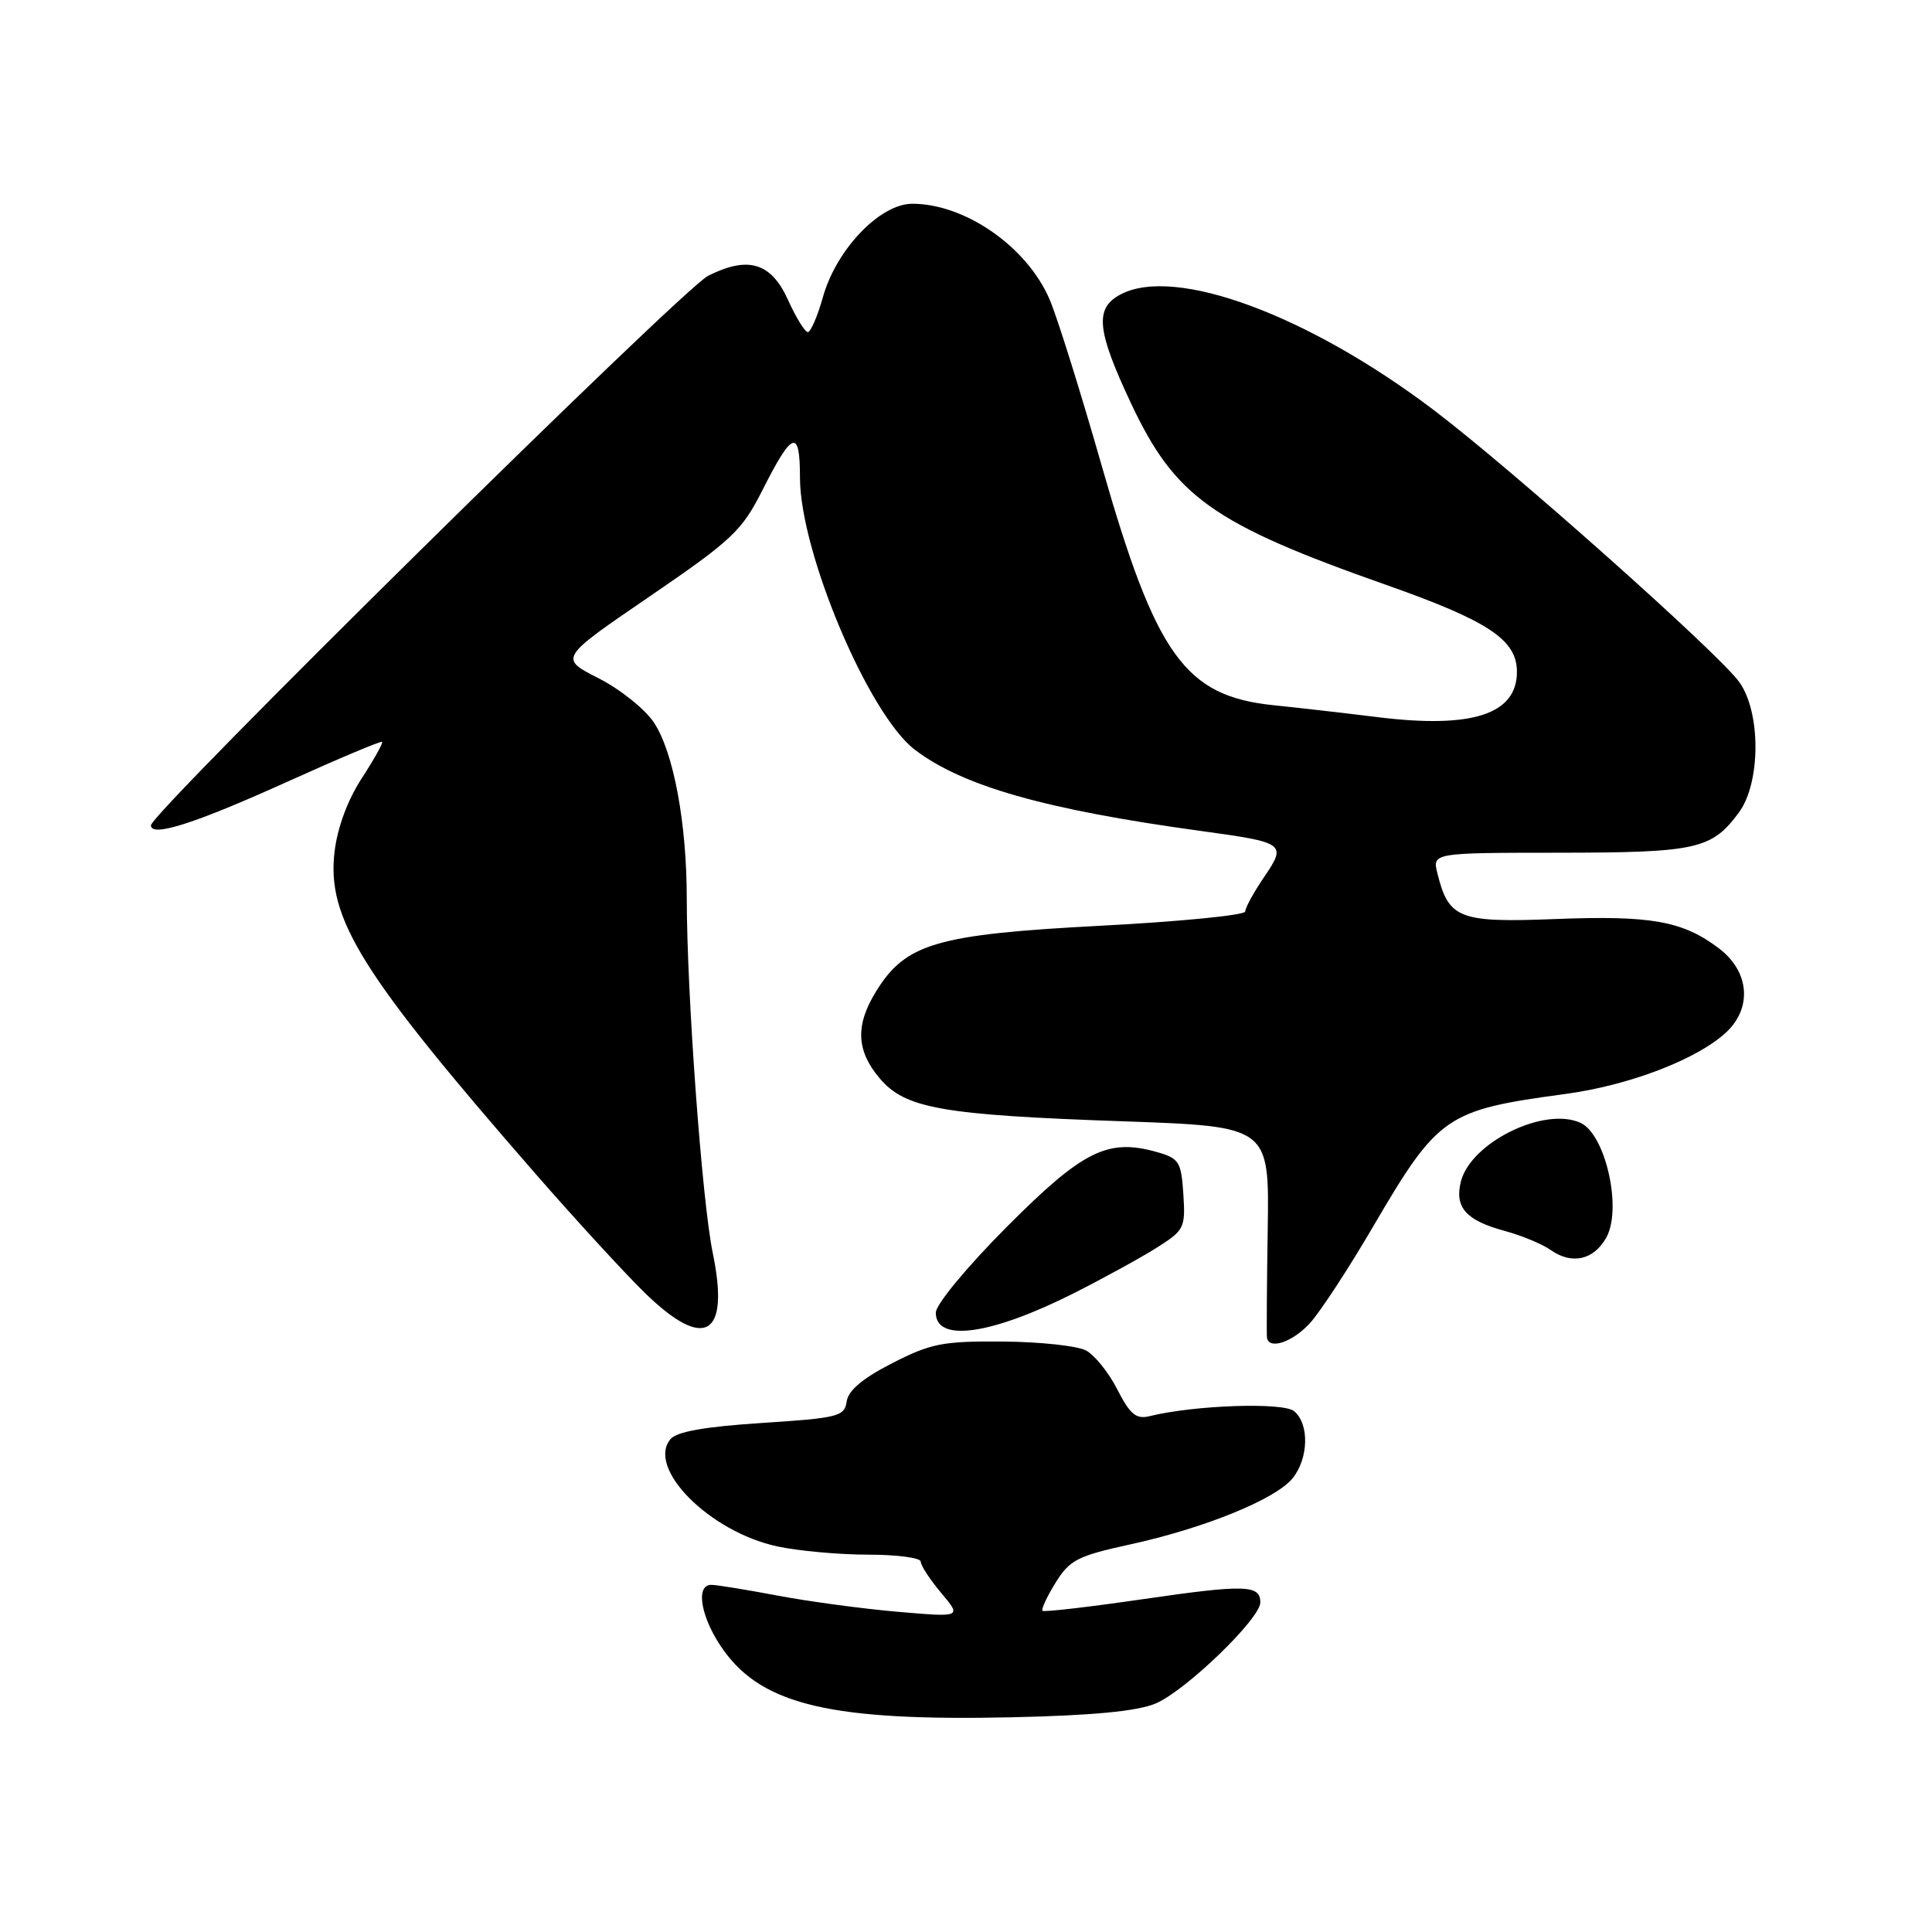<?xml version="1.0" encoding="UTF-8" standalone="no"?>
<!DOCTYPE svg PUBLIC "-//W3C//DTD SVG 1.1//EN" "http://www.w3.org/Graphics/SVG/1.1/DTD/svg11.dtd" >
<svg xmlns="http://www.w3.org/2000/svg" xmlns:xlink="http://www.w3.org/1999/xlink" version="1.1" viewBox="0 0 256 256">
 <g >
 <path fill="currentColor"
d=" M 153.11 225.73 C 157.06 224.08 167.00 214.49 167.00 212.33 C 167.00 209.99 164.99 209.93 151.50 211.89 C 144.35 212.93 138.34 213.63 138.14 213.44 C 137.94 213.26 138.71 211.59 139.86 209.73 C 141.73 206.71 142.76 206.17 149.72 204.65 C 159.54 202.51 168.98 198.68 171.25 195.91 C 173.40 193.29 173.52 188.68 171.48 186.99 C 170.02 185.78 158.27 186.18 152.32 187.65 C 150.54 188.08 149.75 187.43 148.06 184.13 C 146.93 181.89 145.05 179.56 143.91 178.95 C 142.76 178.33 137.80 177.80 132.90 177.76 C 124.93 177.70 123.37 178.00 118.24 180.62 C 114.32 182.62 112.40 184.24 112.19 185.70 C 111.90 187.69 111.10 187.89 100.96 188.55 C 93.40 189.04 89.67 189.70 88.84 190.69 C 85.64 194.55 94.03 202.98 103.01 204.91 C 105.81 205.51 111.23 206.00 115.05 206.00 C 118.87 206.00 122.00 206.42 122.00 206.92 C 122.00 207.43 123.22 209.30 124.71 211.07 C 127.43 214.30 127.43 214.30 118.96 213.57 C 114.31 213.17 107.12 212.20 103.00 211.42 C 98.88 210.64 94.94 210.00 94.25 210.00 C 92.04 210.00 92.92 214.58 95.93 218.74 C 101.15 225.95 110.32 228.07 134.04 227.55 C 144.79 227.31 150.67 226.75 153.11 225.73 Z  M 173.53 175.37 C 174.87 173.93 178.63 168.19 181.89 162.62 C 190.58 147.78 191.56 147.10 207.40 144.96 C 215.89 143.82 224.93 140.35 228.75 136.77 C 232.22 133.50 231.79 128.70 227.75 125.65 C 222.95 122.02 218.76 121.28 206.00 121.78 C 193.34 122.27 191.96 121.74 190.47 115.75 C 189.78 113.00 189.78 113.00 206.64 112.99 C 224.83 112.97 226.80 112.53 230.40 107.68 C 233.33 103.73 233.35 94.30 230.42 90.32 C 227.53 86.39 200.27 62.13 190.00 54.35 C 173.30 41.70 155.63 35.18 148.45 39.03 C 145.04 40.85 145.31 43.74 149.82 53.35 C 155.69 65.85 160.63 69.38 183.67 77.50 C 197.26 82.29 201.00 84.78 201.00 89.02 C 201.00 94.65 195.08 96.57 182.57 95.03 C 178.13 94.48 171.94 93.77 168.80 93.45 C 157.02 92.25 153.19 86.92 145.99 61.74 C 143.20 51.97 140.09 42.04 139.08 39.68 C 136.08 32.70 127.90 27.00 120.88 27.00 C 116.60 27.00 110.81 33.05 109.04 39.37 C 108.32 41.91 107.43 44.00 107.04 44.00 C 106.66 44.00 105.48 42.09 104.42 39.75 C 102.18 34.79 99.14 33.87 93.82 36.55 C 90.44 38.25 20.00 107.72 20.00 109.36 C 20.00 110.99 25.84 109.12 38.17 103.54 C 44.88 100.51 50.48 98.15 50.63 98.30 C 50.78 98.45 49.56 100.63 47.92 103.15 C 46.06 106.01 44.71 109.66 44.33 112.86 C 43.28 121.72 47.86 129.04 71.00 155.58 C 76.22 161.57 82.69 168.61 85.36 171.23 C 93.36 179.07 96.74 177.13 94.44 166.00 C 93.02 159.15 91.01 131.66 91.00 119.08 C 91.00 109.06 89.25 99.67 86.65 95.74 C 85.46 93.96 82.16 91.31 79.29 89.86 C 74.09 87.22 74.09 87.22 86.07 79.04 C 97.00 71.57 98.30 70.34 101.00 65.00 C 105.00 57.07 106.00 56.72 106.00 63.27 C 106.00 73.14 115.09 94.69 121.23 99.35 C 127.56 104.17 138.53 107.28 159.00 110.09 C 170.33 111.64 170.52 111.77 167.49 116.23 C 166.12 118.25 165.00 120.29 165.00 120.78 C 165.00 121.26 156.34 122.12 145.75 122.67 C 124.12 123.81 120.01 125.01 116.10 131.34 C 113.32 135.83 113.45 139.19 116.54 142.86 C 119.92 146.88 124.77 147.74 148.85 148.58 C 168.19 149.26 168.19 149.26 167.98 162.88 C 167.86 170.37 167.82 176.84 167.88 177.25 C 168.14 178.88 171.23 177.86 173.53 175.37 Z  M 142.26 171.37 C 146.18 169.39 151.13 166.68 153.25 165.34 C 156.93 163.02 157.09 162.69 156.80 158.24 C 156.52 153.94 156.24 153.49 153.32 152.66 C 146.79 150.80 143.49 152.44 133.40 162.57 C 128.09 167.91 124.00 172.85 124.00 173.94 C 124.00 177.91 131.32 176.88 142.26 171.37 Z  M 212.84 163.99 C 214.97 160.18 212.75 150.30 209.42 148.78 C 204.62 146.59 194.87 151.39 193.57 156.58 C 192.72 159.98 194.26 161.72 199.34 163.09 C 201.59 163.70 204.35 164.84 205.47 165.63 C 208.28 167.61 211.17 166.97 212.84 163.99 Z "/>
</g>
</svg>